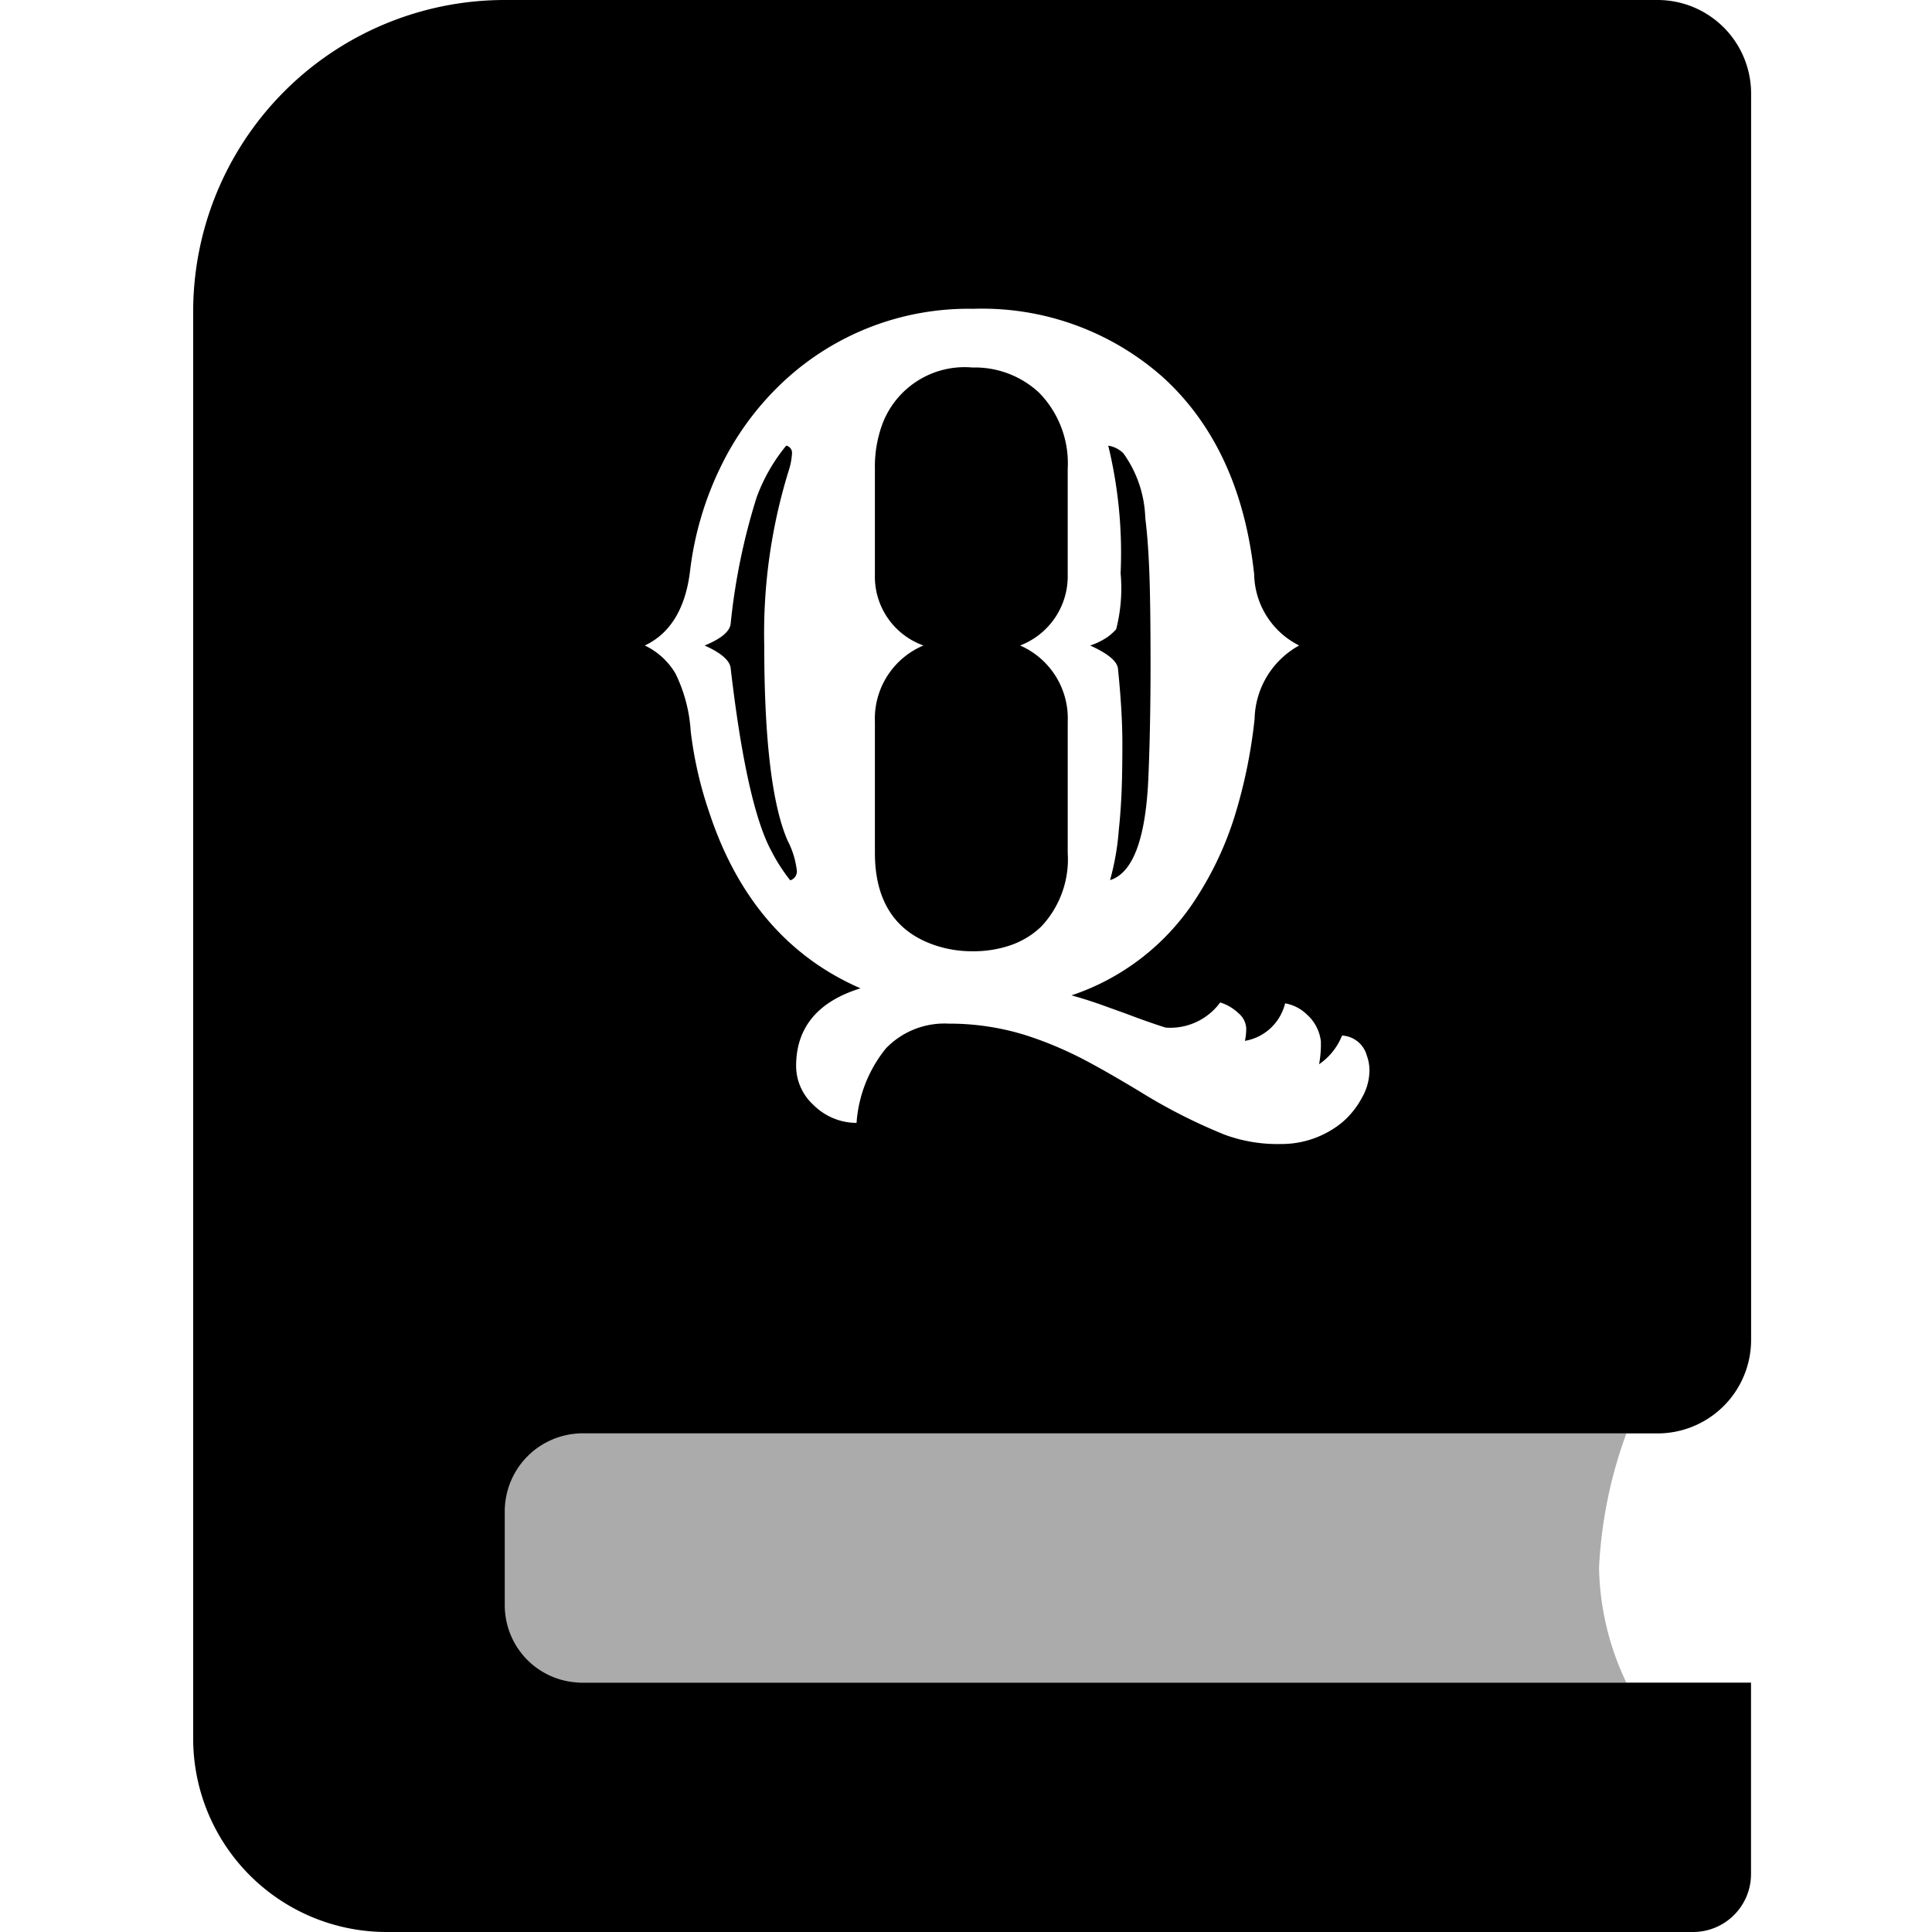 <svg xmlns="http://www.w3.org/2000/svg" xmlns:xlink="http://www.w3.org/1999/xlink" width="100" height="100" viewBox="0 0 100 100"><defs><clipPath id="b"><rect width="100" height="100"/></clipPath></defs><g id="a" clip-path="url(#b)"><path d="M0,0H58.055A23.4,23.4,0,0,0,56.64,6.961,14.36,14.36,0,0,0,58.055,12.9H0Z" transform="translate(26.126 74.194)" opacity="0.33"/><path d="M77.633,100H10A10.011,10.011,0,0,1,0,90V16.129A16.128,16.128,0,0,1,16.127,0H75.8a4.844,4.844,0,0,1,4.838,4.839V69.355A4.843,4.843,0,0,1,75.8,74.193H20a4.034,4.034,0,0,0-3.871,4v4.9a4,4,0,0,0,4,4H80.633V97A3,3,0,0,1,77.633,100ZM39.1,52.983a13.271,13.271,0,0,1,3.974.594,18.827,18.827,0,0,1,2.341.925c.824.385,2.049,1.069,3.642,2.032a28.521,28.521,0,0,0,4.339,2.2,7.905,7.905,0,0,0,2.9.48A4.952,4.952,0,0,0,59.465,58.1a4.415,4.415,0,0,0,1.028-1.279,2.881,2.881,0,0,0,.388-1.314,2.2,2.2,0,0,0-.137-.879A1.4,1.4,0,0,0,59.465,53.6a3.256,3.256,0,0,1-1.188,1.485,5.651,5.651,0,0,0,.092-1.188,2.2,2.2,0,0,0-.731-1.393,2.135,2.135,0,0,0-1.119-.571,2.606,2.606,0,0,1-.7,1.233,2.555,2.555,0,0,1-1.382.708,2.771,2.771,0,0,0,.068-.662,1.1,1.1,0,0,0-.411-.777,2.36,2.36,0,0,0-.936-.548,3.2,3.2,0,0,1-2.831,1.3c-.611-.194-1.287-.432-2.01-.708l-1.462-.526c-.489-.168-.958-.314-1.393-.434a12.277,12.277,0,0,0,6.509-5.116,17.172,17.172,0,0,0,1.918-4.1,26.53,26.53,0,0,0,1.05-5.093,4.452,4.452,0,0,1,2.307-3.8,4.2,4.2,0,0,1-2.329-3.677c-.47-4.365-2.068-7.807-4.75-10.232a14.1,14.1,0,0,0-9.8-3.517,14.016,14.016,0,0,0-9.841,3.792,14.934,14.934,0,0,0-3.2,4.339,16.8,16.8,0,0,0-1.609,5.447c-.235,1.933-1.022,3.228-2.341,3.848a3.687,3.687,0,0,1,1.587,1.451,7.863,7.863,0,0,1,.788,2.981,20.367,20.367,0,0,0,.958,4.2c1.455,4.425,4.09,7.491,7.833,9.113-2.212.682-3.334,2.033-3.334,4.019a2.74,2.74,0,0,0,.89,2.011,3.172,3.172,0,0,0,2.238.936,6.884,6.884,0,0,1,1.518-3.854A4.2,4.2,0,0,1,39.1,52.983Zm1.256-3.746a6,6,0,0,1-1.987-.319c-2.045-.7-3.083-2.3-3.083-4.774V37.362a4.111,4.111,0,0,1,2.512-3.952,3.782,3.782,0,0,1-2.512-3.677V24.275a6.371,6.371,0,0,1,.388-2.33,4.549,4.549,0,0,1,4.658-2.923,4.878,4.878,0,0,1,3.449,1.3,5.225,5.225,0,0,1,1.484,3.951v5.458A3.834,3.834,0,0,1,42.8,33.41a4.117,4.117,0,0,1,2.466,3.952v6.782a5.083,5.083,0,0,1-1.37,3.814,4.3,4.3,0,0,1-1.564.959A5.906,5.906,0,0,1,40.352,49.237ZM30.9,45.561h0a9.114,9.114,0,0,1-.981-1.529c-.849-1.576-1.556-4.757-2.1-9.455-.045-.394-.5-.787-1.347-1.165.849-.348,1.3-.724,1.347-1.119a32.654,32.654,0,0,1,1.347-6.555,9.149,9.149,0,0,1,1.53-2.672.376.376,0,0,1,.3.388,3.526,3.526,0,0,1-.16.868,28.451,28.451,0,0,0-1.278,9.089c0,4.865.407,8.262,1.21,10.1a4.481,4.481,0,0,1,.48,1.576.488.488,0,0,1-.341.479Zm16.556,0v0a13.425,13.425,0,0,0,.456-2.625c.061-.564.107-1.183.137-1.838s.046-1.543.046-2.627-.077-2.391-.229-3.871c-.045-.379-.529-.778-1.438-1.188a3.732,3.732,0,0,0,.891-.434,2.742,2.742,0,0,0,.456-.411,8.6,8.6,0,0,0,.229-2.9,23.575,23.575,0,0,0-.64-6.6,1.441,1.441,0,0,1,.777.388A6.035,6.035,0,0,1,49.28,26.81c.09.7.16,1.6.205,2.683s.068,2.721.068,4.888-.038,4.153-.114,5.9c-.136,3.135-.8,4.91-1.984,5.275Z" transform="translate(9.999 0)"/></g></svg>
